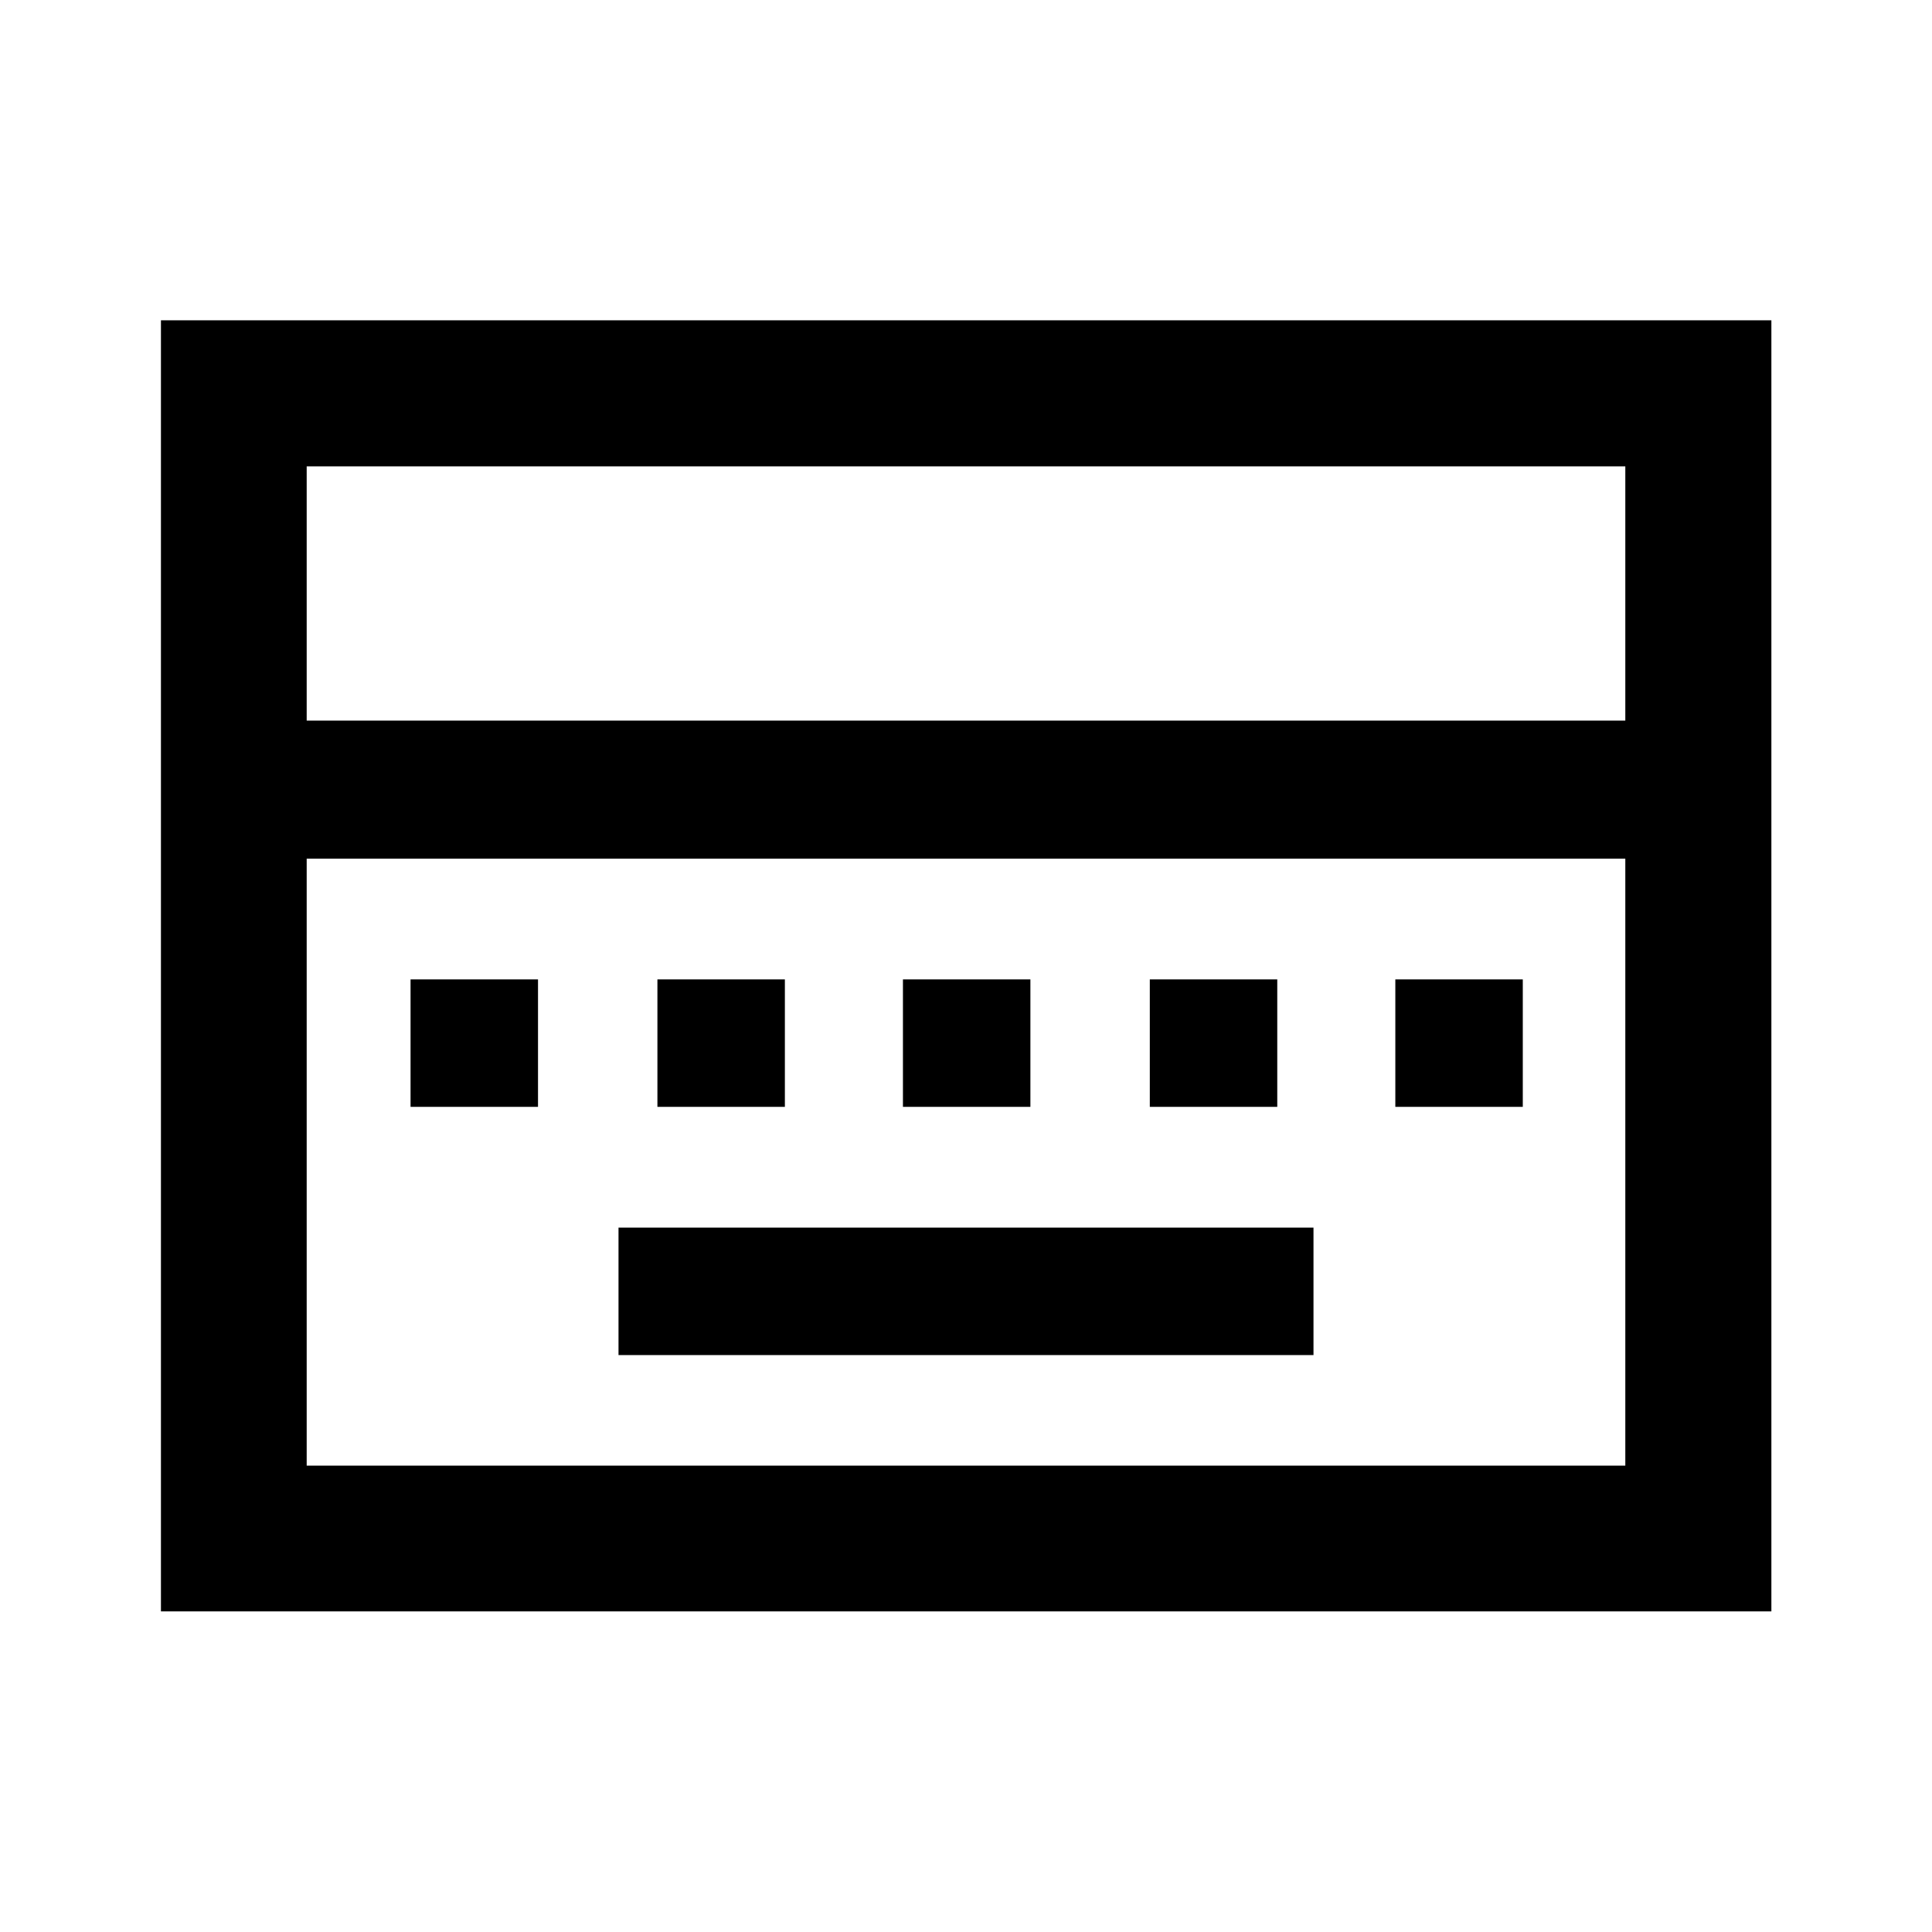<svg xmlns="http://www.w3.org/2000/svg" height="40" viewBox="0 96 960 960" width="40"><path d="M307.333 769.333h345.334V706H307.333v63.333ZM204 646h63.333v-63.333H204V646Zm122.667 0H390v-63.333h-63.333V646Zm122 0H512v-63.333h-63.333V646Zm122.667 0h63.333v-63.333h-63.333V646Zm122 0h63.333v-63.333h-63.333V646ZM79.971 896.696V255.145h800.218v641.551H79.971Zm72.42-442.624h655.218V327.724H152.391v126.348Zm0 370.204h655.218v-301.61H152.391v301.61Zm0 0v-301.61 301.61Z"/></svg>